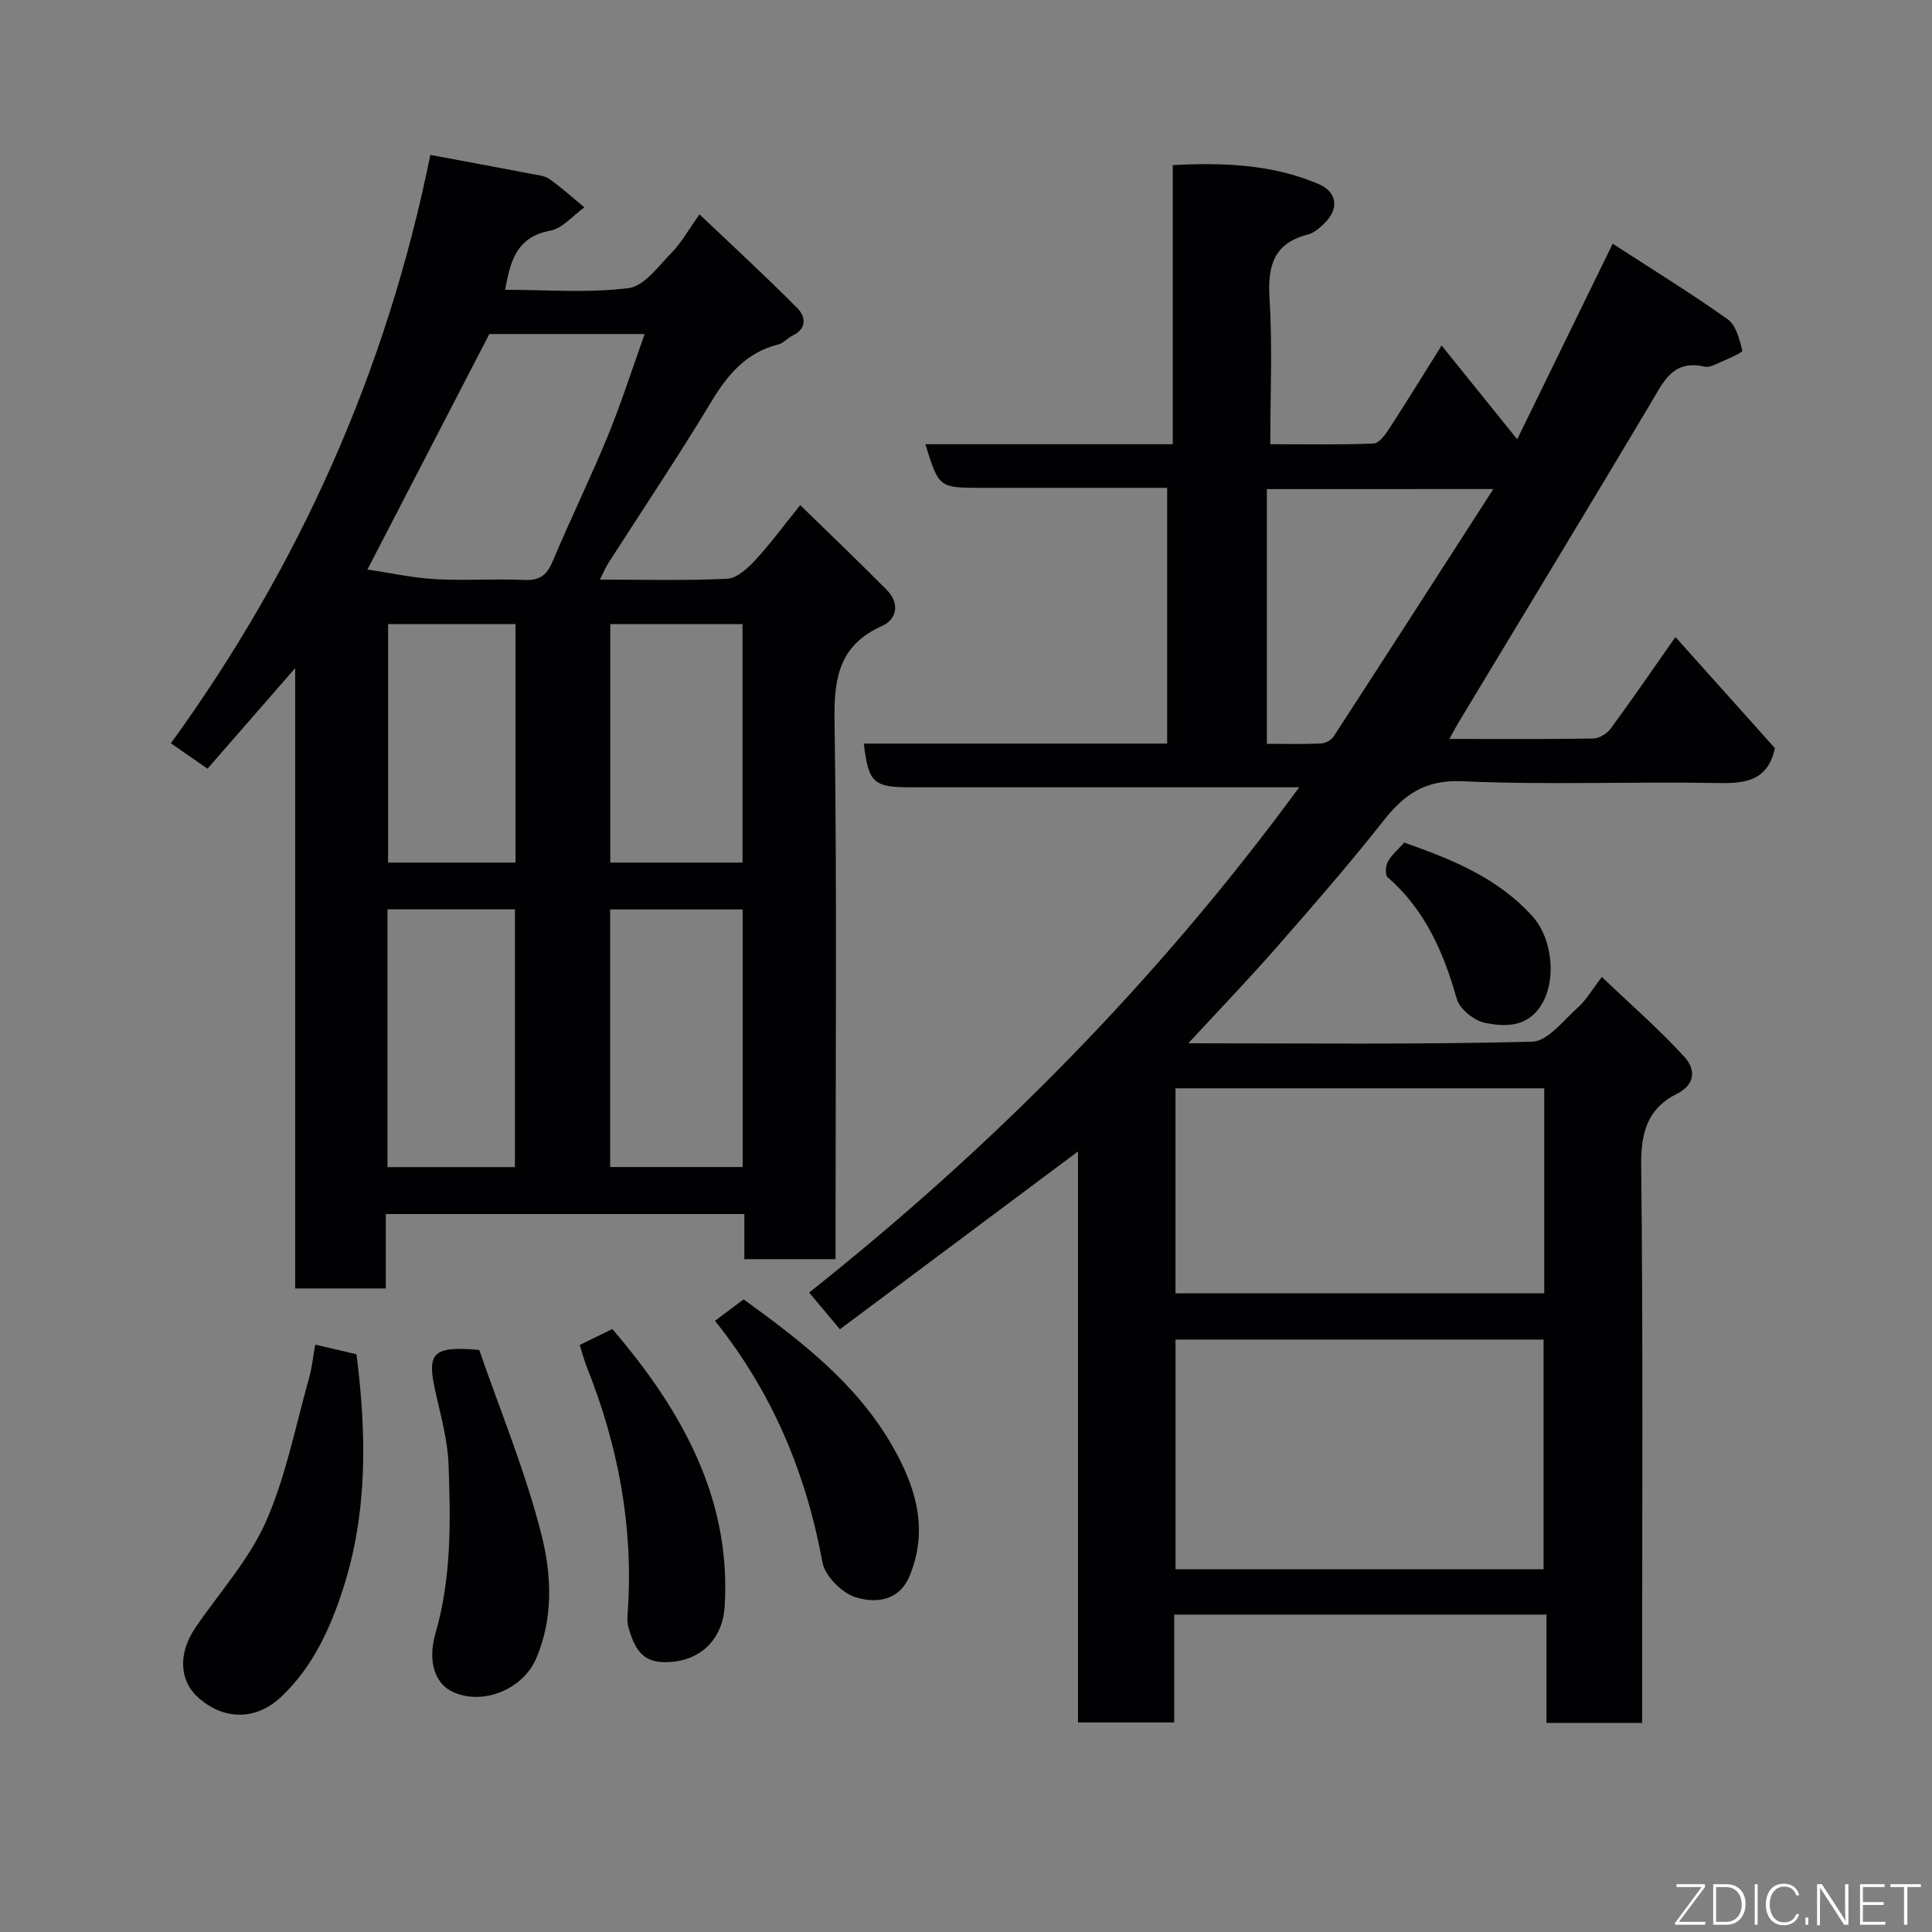 <svg enable-background="new 0 0 400 400" viewBox="0 0 400 400" xmlns="http://www.w3.org/2000/svg"><rect x="0" y="0" width="400" height="400" fill="#808080" stroke="none"/><path d="m246.03 216c24.27 0 47.75.28 71.2-.33 3.22-.08 6.47-4.43 9.45-7.08 1.68-1.49 2.85-3.56 4.97-6.31 5.98 5.7 11.88 10.83 17.12 16.57 2.08 2.27 2.56 5.55-1.64 7.64-5.91 2.94-7.41 7.87-7.34 14.61.41 36.66.19 73.32.19 109.98v5.63c-6.71 0-12.98 0-19.8 0 0-7.33 0-14.72 0-22.42-25.93 0-51.32 0-77.07 0v22.32c-6.75 0-13.13 0-19.92 0 0-39.26 0-78.51 0-118.22-16.74 12.51-33.03 24.67-49.29 36.82-2.18-2.59-3.96-4.72-6.38-7.6 38.12-30.24 72.14-64.61 101.46-104.61-2.33 0-3.93 0-5.53 0-25 0-49.99 0-74.99 0-7.62 0-8.65-.95-9.62-9.05h62.81c0-17.59 0-34.98 0-52.95-8.46 0-16.9 0-25.34 0-4.33 0-8.67 0-13 0-8.92 0-8.92 0-11.72-9.03h51.22c0-19.3 0-38.24 0-57.79 10.54-.55 20.58-.15 30.12 3.89 4.04 1.71 4.35 5.28 1.14 8.3-.94.88-2.04 1.87-3.23 2.17-7.12 1.79-8.42 6.46-8 13.21.62 9.79.16 19.64.16 30.22 7.25 0 14.34.15 21.41-.15 1.15-.05 2.45-1.9 3.28-3.18 3.55-5.45 6.95-11 10.78-17.1 5.22 6.47 10.12 12.55 15.65 19.41 6.7-13.73 13.04-26.71 19.77-40.49 8.02 5.2 16.08 10.16 23.78 15.62 1.74 1.24 2.5 4.18 3.04 6.5.1.44-2.92 1.7-4.56 2.43-1.03.46-2.28 1.12-3.24.9-6.65-1.54-8.57 3.26-11.21 7.68-13.11 22-26.4 43.89-39.62 65.82-.57.95-1.09 1.93-2.01 3.58 10.35 0 20.08.08 29.81-.09 1.24-.02 2.85-1.04 3.62-2.08 4.44-6.04 8.68-12.23 13.38-18.93 6.92 7.73 13.83 15.45 20.6 23.01-1.48 6.72-5.99 7.33-11.75 7.22-17.66-.33-35.35.43-52.98-.37-7.75-.35-12.06 2.77-16.38 8.25-7.01 8.9-14.47 17.46-21.94 25.99-5.76 6.59-11.84 12.9-18.4 20.01zm73.55 108.9c0-15.87 0-31.69 0-47.56-25.54 0-50.91 0-76.2 0v47.56zm.14-57.13c0-14.51 0-28.43 0-42.45-25.65 0-51.01 0-76.35 0v42.45zm-57.43-166.51v52.74c3.92 0 7.55.1 11.18-.07.92-.04 2.15-.68 2.64-1.44 10.89-16.76 21.69-33.57 33.07-51.24-16.56.01-31.61.01-46.89.01z" fill="#010103"/><path d="m79.88 251.35v15.41c-6.3 0-12.23 0-18.77 0 0-42.36 0-84.7 0-128.43-6.6 7.57-12.25 14.05-18.15 20.82-2.22-1.54-4.47-3.1-7.58-5.26 26.51-36.58 44.66-77 53.72-121.82 7.3 1.36 14.14 2.63 20.98 3.94 1.27.24 2.72.37 3.71 1.08 2.51 1.79 4.81 3.87 7.2 5.84-2.35 1.67-4.5 4.35-7.07 4.83-7.07 1.32-8.27 6.41-9.34 12.24 8.64 0 17.22.7 25.58-.35 3.25-.41 6.19-4.59 8.94-7.38 1.92-1.95 3.27-4.45 5.73-7.89 6.9 6.57 13.77 12.87 20.31 19.48 1.62 1.64 2 4.21-1.06 5.62-1.02.47-1.83 1.55-2.87 1.81-6.66 1.66-10.53 6.21-13.95 11.89-6.81 11.31-14.18 22.27-21.3 33.39-.59.93-1.02 1.96-1.77 3.43 9.17 0 17.79.25 26.38-.18 2.03-.1 4.27-2.2 5.84-3.9 3.11-3.35 5.83-7.08 9.27-11.34 6.1 5.95 12.08 11.67 17.9 17.54 2.7 2.72 2.21 6.05-.96 7.47-8.76 3.94-9.97 10.57-9.84 19.42.52 35.32.21 70.65.21 105.97v5.71c-6.41 0-12.46 0-18.88 0 0-3.11 0-6.05 0-9.34-24.73 0-49.12 0-74.23 0zm-3.81-133.43c4.91.72 9.46 1.74 14.07 1.99 6.13.34 12.31-.11 18.45.16 3.14.14 4.62-.98 5.81-3.8 3.66-8.69 7.81-17.19 11.4-25.91 2.8-6.81 5.04-13.85 7.67-21.2-11.51 0-22.13 0-32.16 0-8.29 16-16.42 31.73-25.24 48.76zm77.69 70.37c-9.28 0-18.33 0-27.43 0v53.33h27.43c0-17.96 0-35.55 0-53.33zm-73.54 53.35h26.39c0-18.06 0-35.76 0-53.37-8.99 0-17.58 0-26.39 0zm46.13-112.42v49.37h27.38c0-16.66 0-32.91 0-49.37-9.18 0-18.11 0-27.38 0zm-46 0v49.37h26.38c0-16.66 0-32.91 0-49.37-8.85 0-17.44 0-26.38 0z" fill="#010103"/><path d="m65.26 278.39c2.89.68 5.57 1.3 8.55 2 2.06 16.31 2.38 32.62-2.79 48.59-2.68 8.28-6.26 16.1-12.75 22.28-5.08 4.84-11.68 5.05-17.11.31-4.05-3.54-4.35-9.22-.7-14.58 4.94-7.26 11.06-13.98 14.56-21.87 4.16-9.38 6.13-19.74 8.94-29.7.66-2.31.89-4.75 1.3-7.03z" fill="#010103"/><path d="m99.22 279.49c4.28 12.41 9.61 25.21 12.95 38.52 2.02 8.07 2.41 16.96-1.12 25.28-2.71 6.4-10.94 9.87-17.25 7.03-3.58-1.61-5.39-6.11-3.63-12.2 3.33-11.49 3.12-23.18 2.7-34.86-.19-5.31-1.75-10.59-2.87-15.84-1.58-7.33-.26-8.79 9.22-7.93z" fill="#010103"/><path d="m148.03 273.46c2.32-1.74 4.13-3.1 5.93-4.44 11.82 8.56 23.29 17.35 30.69 30.17 4.86 8.43 7.7 17.28 3.7 27.02-2.21 5.37-7.11 5.76-11.21 4.48-2.84-.89-6.34-4.39-6.86-7.22-3.39-18.49-10.4-35.22-22.25-50.01z" fill="#010103"/><path d="m120.03 278.46c2.4-1.17 4.43-2.16 6.75-3.3 7.3 8.56 13.8 17.67 18.19 28.16 3.91 9.35 5.69 19.05 5.07 29.23-.41 6.75-4.86 11.15-11.31 11.55-4.77.3-7.08-1.4-8.66-7.35-.29-1.09-.14-2.32-.07-3.48 1.13-17.48-2.08-34.21-8.57-50.4-.52-1.33-.87-2.75-1.4-4.41z" fill="#010103"/><path d="m290.74 174.45c9.87 3.48 19.35 7.28 26.54 15.26 4.28 4.75 5.13 13.85 1.43 18.97-2.95 4.08-7.34 3.88-11.26 3.09-2.25-.46-5.25-2.85-5.84-4.96-2.73-9.65-6.57-18.45-14.33-25.2-.55-.48-.4-2.38.09-3.26.77-1.39 2.09-2.48 3.37-3.9z" fill="#010103"/><g fill="#fbfcfa"><path d="m346.9 398 5.4-7.3h-5.2v-.6h5.9v.6l-5.4 7.2h5.5l-.1.6h-6.2v-.5z"/><path d="m354.7 390.1h2.8c2.3 0 3.9 1.6 3.9 4.1s-1.6 4.3-3.9 4.3h-2.8zm.6 7.8h2c2.2 0 3.3-1.6 3.3-3.6 0-1.8-1-3.6-3.3-3.6h-2z"/><path d="m363.9 390.1v8.4h-.6v-8.4h1.6z"/><path d="m372.5 396.3c-.4 1.3-1.4 2.3-3.2 2.3-2.4 0-3.7-1.9-3.7-4.3 0-2.3 1.2-4.3 3.7-4.3 1.8 0 2.9 1 3.2 2.4h-.6c-.4-1.1-1.1-1.8-2.5-1.8-2.1 0-3 1.9-3 3.7s.9 3.7 3 3.7c1.4 0 2.1-.7 2.5-1.7z"/><path d="m373.8 398.5v-1.5h.6v1.5z"/><path d="m376.2 398.5v-8.4h1c1.3 2 4.4 6.7 4.9 7.6-.1-1.2-.1-2.4-.1-3.8v-3.8h.7v8.4h-.9c-1.2-1.9-4.4-6.8-5-7.7.1 1.1 0 2.3 0 3.9v3.9h-.6z"/><path d="m390 394.4h-4.3v3.5h4.7l-.1.6h-5.2v-8.4h5.1v.6h-4.5v3.1h4.3z"/><path d="m394.2 390.7h-2.8v-.6h6.3v.6h-2.8v7.8h-.7z"/></g></svg>